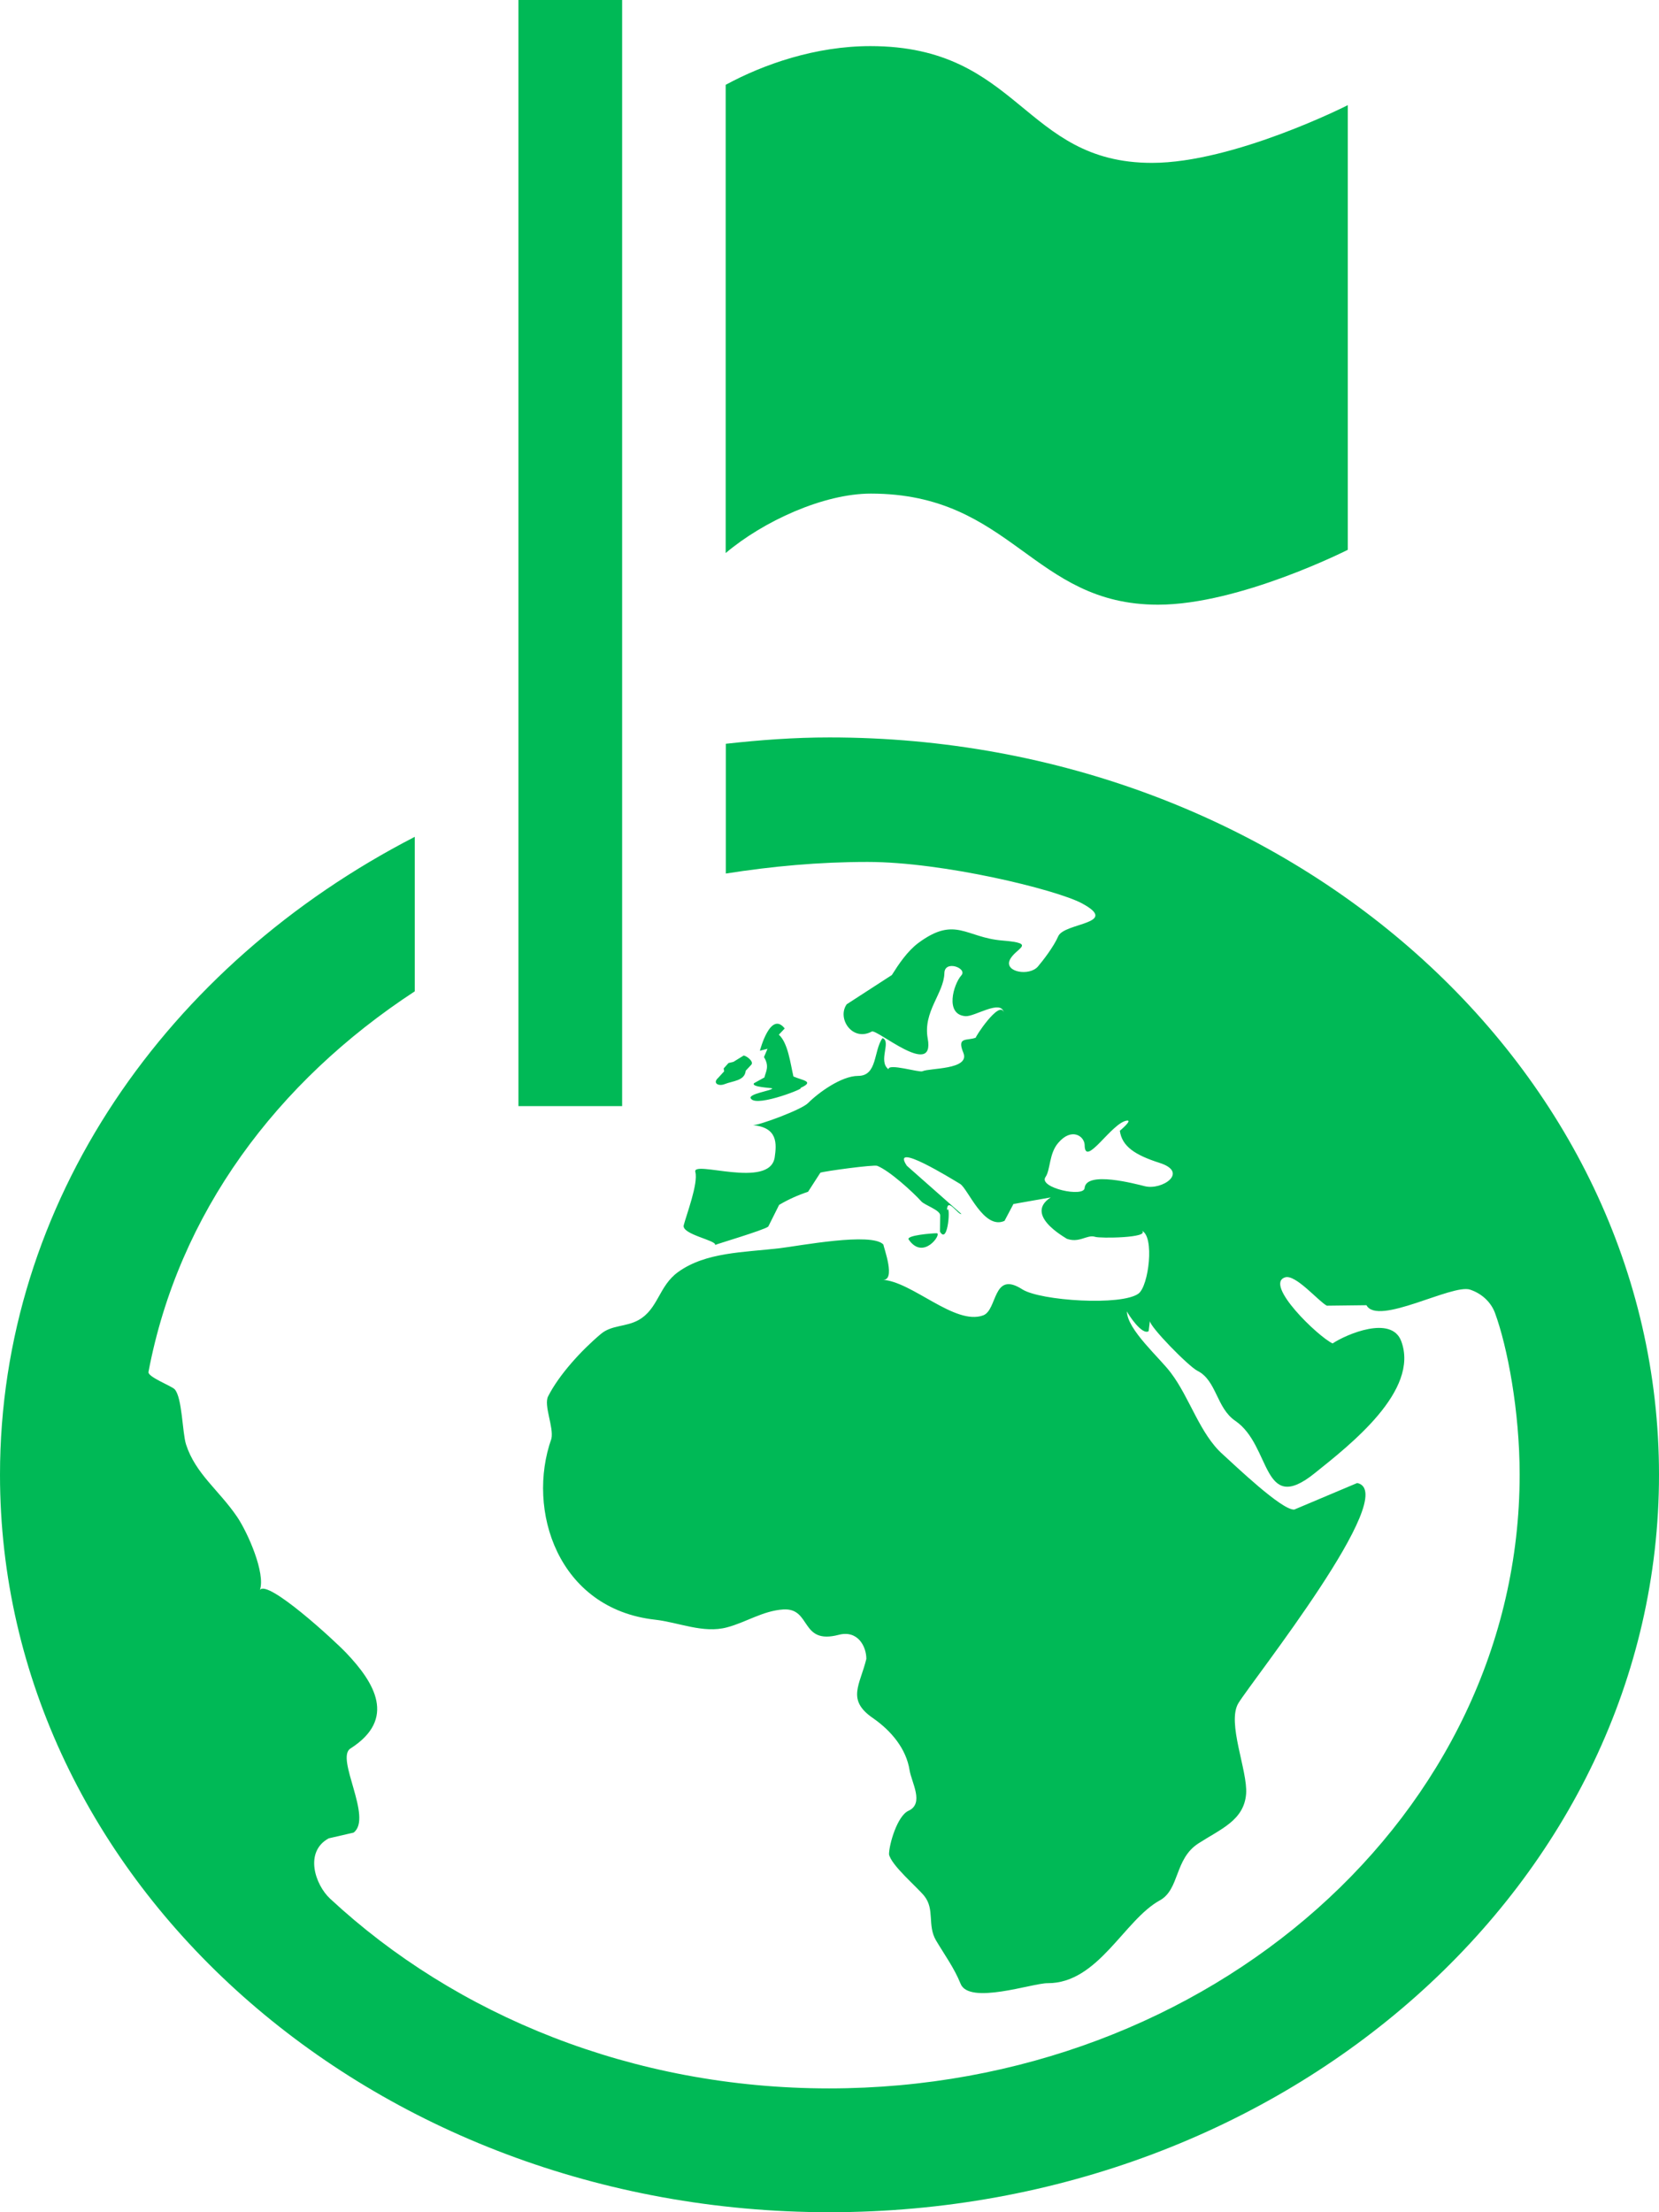 <svg width="24" height="32" viewBox="0 0 24 32" fill="none" xmlns="http://www.w3.org/2000/svg">
<path d="M9 16H7.5V0H9V16ZM16.665 2.356C14.8 2.356 14.757 0.667 12.591 0.667C11.8 0.667 11.049 0.928 10.498 1.227V8C11.04 7.541 11.913 7.14 12.597 7.14C14.642 7.14 14.931 8.747 16.753 8.747C17.931 8.747 19.498 7.953 19.498 7.953V1.521C19.5 1.521 17.85 2.356 16.665 2.356ZM10.759 15.268L10.61 15.36L10.539 15.377L10.469 15.455L10.476 15.497L10.389 15.592C10.305 15.668 10.393 15.716 10.48 15.683C10.605 15.633 10.773 15.636 10.788 15.488L10.87 15.4C10.906 15.352 10.803 15.276 10.759 15.268ZM10.867 15.896C10.96 16.017 11.691 15.723 11.574 15.74C11.799 15.64 11.604 15.629 11.478 15.571C11.434 15.38 11.399 15.085 11.267 14.967L11.352 14.877C11.145 14.612 10.993 15.199 10.993 15.199L11.103 15.171L11.052 15.291C11.139 15.429 11.072 15.512 11.059 15.585L10.909 15.668C10.857 15.727 11.168 15.735 11.171 15.744C11.18 15.775 10.794 15.824 10.867 15.896ZM13.553 17.839C13.483 17.839 13.108 17.869 13.145 17.929C13.357 18.24 13.627 17.847 13.553 17.839ZM12 10.667C11.49 10.667 10.992 10.704 10.5 10.759V12.636C11.165 12.531 11.847 12.468 12.55 12.468C13.644 12.468 15.273 12.867 15.648 13.065C16.213 13.367 15.402 13.344 15.31 13.541C15.245 13.693 15.085 13.899 15.015 13.981C14.892 14.123 14.537 14.063 14.605 13.893C14.678 13.716 15.023 13.648 14.502 13.605C13.97 13.563 13.821 13.243 13.284 13.641C13.125 13.761 13.002 13.945 12.902 14.104L12.249 14.527C12.104 14.732 12.332 15.073 12.612 14.921C12.685 14.881 13.528 15.609 13.421 15.023C13.35 14.633 13.655 14.369 13.662 14.076C13.666 13.881 13.998 14.005 13.908 14.108C13.793 14.237 13.664 14.677 13.968 14.699C14.1 14.708 14.478 14.453 14.521 14.643C14.459 14.46 14.095 15.017 14.118 15.009C13.989 15.061 13.836 14.988 13.938 15.233C14.03 15.476 13.446 15.447 13.344 15.496C13.299 15.517 12.846 15.376 12.854 15.467C12.697 15.351 12.899 15.063 12.767 15.016C12.636 15.196 12.696 15.563 12.414 15.563C12.172 15.563 11.838 15.807 11.69 15.956C11.589 16.057 10.96 16.284 10.893 16.276C11.253 16.309 11.236 16.544 11.207 16.743C11.133 17.205 10.011 16.776 10.059 16.952C10.104 17.119 9.928 17.577 9.891 17.724C9.86 17.857 10.374 17.943 10.345 18.009C10.348 18.001 11.046 17.796 11.114 17.743L11.271 17.429C11.402 17.351 11.543 17.288 11.69 17.239L11.868 16.963C11.928 16.941 12.643 16.844 12.691 16.864C12.871 16.937 13.204 17.241 13.329 17.379C13.374 17.431 13.601 17.504 13.601 17.579L13.598 17.816C13.72 18.023 13.754 17.388 13.7 17.508C13.7 17.305 13.867 17.583 13.908 17.56L13.119 16.863C12.874 16.497 13.774 17.057 13.889 17.125C14.002 17.193 14.232 17.796 14.532 17.66L14.661 17.416L15.2 17.321C14.772 17.599 15.534 17.963 15.418 17.913C15.611 17.993 15.723 17.852 15.843 17.891C15.911 17.915 16.637 17.907 16.52 17.804C16.704 17.885 16.619 18.601 16.47 18.712C16.226 18.892 15.053 18.817 14.79 18.651C14.357 18.372 14.434 18.948 14.223 19.027C13.812 19.177 13.194 18.533 12.762 18.512C12.972 18.54 12.78 18.037 12.78 18.003C12.615 17.82 11.556 18.023 11.278 18.056C10.754 18.117 10.209 18.112 9.81 18.4C9.528 18.603 9.525 18.933 9.237 19.095C9.053 19.197 8.848 19.164 8.691 19.297C8.409 19.535 8.088 19.885 7.929 20.199C7.863 20.329 8.013 20.643 7.977 20.811C7.611 21.841 8.069 23.272 9.476 23.429C9.818 23.467 10.173 23.632 10.517 23.54C10.794 23.467 11.036 23.3 11.331 23.281C11.742 23.256 11.571 23.795 12.133 23.648C12.409 23.576 12.533 23.815 12.533 23.996C12.441 24.376 12.242 24.587 12.629 24.853C12.893 25.036 13.111 25.296 13.159 25.609C13.188 25.785 13.373 26.088 13.143 26.193C12.979 26.267 12.861 26.684 12.861 26.823C12.894 26.983 13.26 27.289 13.37 27.424C13.527 27.619 13.412 27.847 13.54 28.067C13.674 28.292 13.802 28.464 13.895 28.692C14.014 29.007 14.938 28.685 15.155 28.687C15.888 28.691 16.262 27.772 16.779 27.489C17.067 27.329 16.989 26.892 17.334 26.667C17.658 26.457 17.997 26.333 18.027 25.948C18.052 25.615 17.745 24.919 17.915 24.637C18.12 24.301 20.279 21.588 19.634 21.452L18.724 21.836C18.547 21.851 17.865 21.196 17.689 21.037C17.358 20.743 17.212 20.219 16.939 19.859C16.784 19.648 16.303 19.231 16.303 18.969C16.323 19.017 16.523 19.319 16.617 19.255L16.635 19.107C16.628 19.187 17.198 19.768 17.323 19.829C17.601 19.968 17.596 20.367 17.871 20.553C18.396 20.912 18.252 21.928 19.018 21.311C19.535 20.897 20.538 20.115 20.271 19.4C20.13 19.021 19.48 19.299 19.278 19.433C19.065 19.333 18.282 18.576 18.591 18.477C18.742 18.428 19.077 18.827 19.195 18.887L19.768 18.88C19.932 19.185 21.012 18.567 21.268 18.655C21.438 18.712 21.569 18.836 21.627 18.991C21.807 19.481 21.984 20.409 21.984 21.329C21.984 26.233 17.512 30.209 11.994 30.209C9.155 30.209 6.594 29.155 4.776 27.465C4.559 27.264 4.398 26.787 4.755 26.592L5.115 26.509C5.397 26.296 4.849 25.432 5.069 25.293C5.74 24.865 5.42 24.341 5.007 23.908C4.832 23.724 3.87 22.841 3.76 22.999C3.843 22.757 3.587 22.175 3.432 21.944C3.17 21.557 2.83 21.321 2.692 20.896C2.637 20.728 2.637 20.213 2.526 20.095C2.479 20.047 2.133 19.916 2.148 19.845C2.582 17.552 4.002 15.647 6 14.34V12.105C2.417 13.951 0 17.388 0 21.333C0 27.224 5.372 32 12 32C18.627 32 24 27.224 24 21.333C24 15.443 18.627 10.667 12 10.667ZM16.563 17.159C16.425 17.125 15.72 16.935 15.691 17.181C15.691 17.328 15.02 17.183 15.124 17.027C15.198 16.923 15.174 16.687 15.309 16.532C15.499 16.308 15.684 16.429 15.691 16.56C15.691 16.907 16.086 16.232 16.305 16.209C16.387 16.201 16.2 16.357 16.2 16.357C16.232 16.583 16.419 16.707 16.774 16.821C17.205 16.957 16.811 17.22 16.563 17.159Z" fill="#00B956"/>
</svg>
